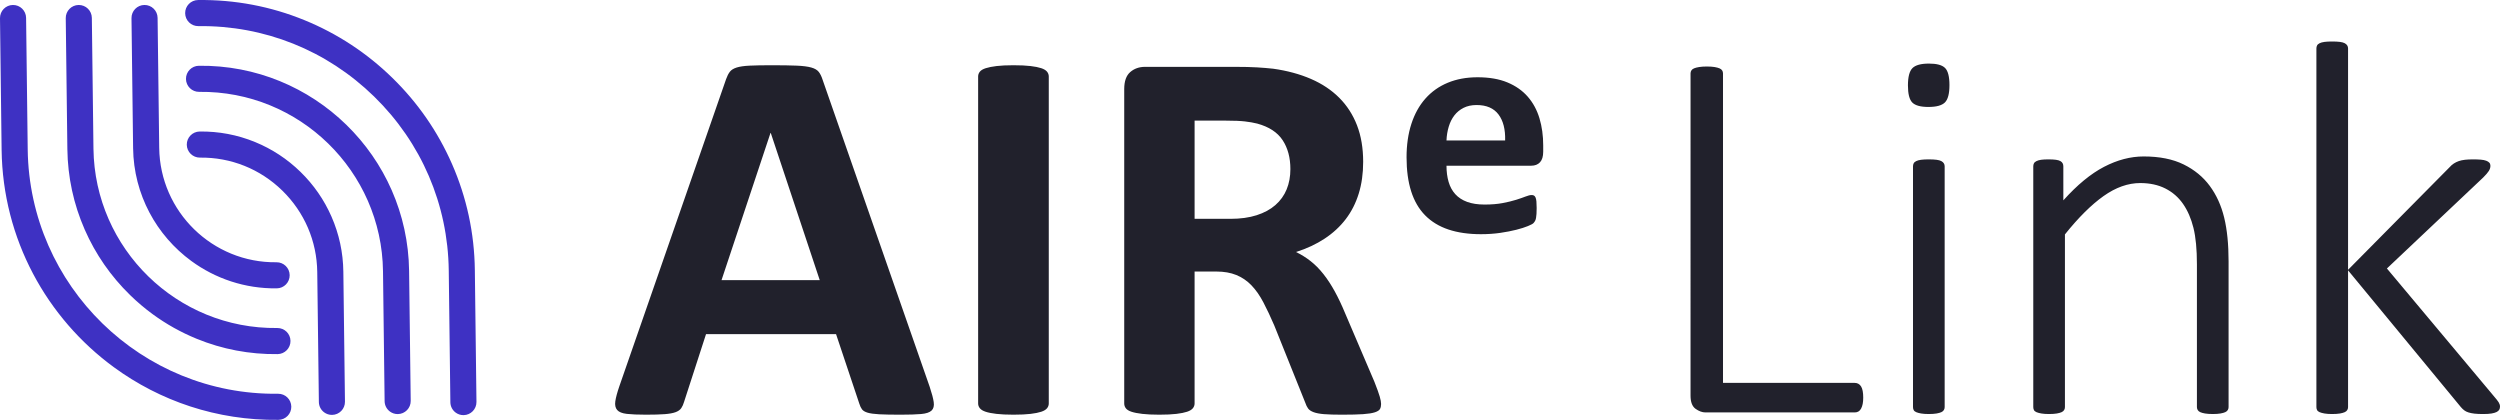 <?xml version="1.0" ?>
<svg xmlns="http://www.w3.org/2000/svg" viewBox="0 0 1338.459 224.794" enable-background="new 0 0 1338.459 224.794" xml:space="preserve">
	<g id="Layer_1">
		<path fill="#3E31C3" d="M45.357,122.92c5.771,13.165,13.941,24.954,24.282,35.041   c3.807,3.714,7.837,7.127,12.074,10.23c7.272,5.325,15.154,9.736,23.559,13.175   c13.783,5.638,28.368,8.403,43.351,8.217c3.859-0.048,6.947-3.215,6.899-7.072   c-0.048-3.858-3.214-6.946-7.072-6.899c-53.6,0.665-97.748-42.4-98.414-95.999l-0.864-70.05   c-0.048-3.858-3.214-6.946-7.073-6.899C38.241,2.712,35.153,5.879,35.201,9.737l0.864,70.05   C36.251,94.77,39.378,109.282,45.357,122.92z M102.441,139.739   c12.82,9.388,28.67,14.855,45.745,14.643c3.858-0.048,6.947-3.214,6.899-7.072   c-0.048-3.858-3.215-6.947-7.072-6.899c-34.19,0.424-62.352-27.045-62.776-61.236l-0.865-69.612   c-0.048-3.858-3.214-6.947-7.072-6.899c-3.858,0.048-6.947,3.214-6.899,7.072l0.864,69.613   C71.574,104.167,83.808,126.094,102.441,139.739z M148.887,210.811   C75.879,211.718,15.742,153.059,14.837,80.05L13.971,9.562c-0.048-3.857-3.214-6.946-7.072-6.898   C3.042,2.711-0.048,5.878,0.001,9.736l0.864,70.487c0.594,47.815,24.165,90.06,60.063,116.349   c24.698,18.087,55.235,28.62,88.133,28.211c3.858-0.047,6.947-3.214,6.899-7.072   C155.911,213.852,152.744,210.763,148.887,210.811z M254.224,144.571   c-0.245-19.729-4.361-38.834-12.233-56.789c-7.598-17.332-18.356-32.855-31.972-46.137   c-13.616-13.283-29.402-23.65-46.918-30.816c-18.144-7.423-37.346-11.063-57.073-10.817   c-3.858,0.047-6.947,3.214-6.899,7.072c0.048,3.858,3.214,6.947,7.072,6.899   c35.308-0.439,68.713,12.937,94.061,37.664c25.35,24.727,39.552,57.789,39.99,93.097l0.865,70.614   c0.028,2.283,1.15,4.299,2.862,5.553c1.179,0.863,2.637,1.365,4.21,1.345   c3.858-0.047,6.947-3.214,6.899-7.072L254.224,144.571z M177.472,115.966   c-3.944-8.996-9.526-17.052-16.592-23.945c-7.066-6.892-15.258-12.273-24.349-15.992   c-9.421-3.855-19.39-5.745-29.629-5.618c-3.858,0.048-6.947,3.215-6.899,7.073   c0.048,3.858,3.214,6.947,7.072,6.899c16.533-0.205,32.175,6.059,44.048,17.64   c11.872,11.581,18.523,27.063,18.728,43.595l0.865,69.613c0.028,2.285,1.15,4.3,2.862,5.553   c1.179,0.863,2.637,1.365,4.21,1.347c3.858-0.048,6.947-3.215,6.899-7.073l-0.865-69.612   C183.695,135.206,181.559,125.288,177.472,115.966z M106.464,35.211   c-3.858,0.048-6.946,3.215-6.898,7.073c0.047,3.858,3.214,6.947,7.072,6.898   c53.599-0.665,97.747,42.399,98.413,95.999l0.865,69.613c0.028,2.283,1.15,4.299,2.862,5.553   c1.179,0.863,2.637,1.365,4.21,1.345c3.858-0.047,6.947-3.214,6.899-7.072l-0.864-69.611   C218.261,83.704,167.768,34.45,106.464,35.211z"/>
	</g>
	<g id="Layer_2">
		<path fill="#21212C" d="M497.749,207.121L440.448,42.81c-0.573-1.813-1.267-3.245-2.077-4.297   c-0.813-1.05-2.149-1.838-4.011-2.364c-1.863-0.524-4.466-0.86-7.808-1.003   c-3.344-0.143-7.832-0.215-13.465-0.215c-4.871,0-8.788,0.072-11.747,0.215   c-2.961,0.143-5.278,0.479-6.948,1.003c-1.672,0.526-2.89,1.289-3.653,2.292   c-0.765,1.003-1.432,2.317-2.005,3.939l-57.158,164.455c-1.146,3.344-1.862,6.017-2.149,8.021   c-0.286,2.005,0.047,3.559,1.003,4.656c0.954,1.099,2.673,1.79,5.157,2.077   c2.483,0.286,5.921,0.43,10.314,0.43c4.105,0,7.425-0.097,9.956-0.287   c2.529-0.192,4.488-0.55,5.874-1.074c1.383-0.523,2.386-1.239,3.008-2.148   c0.62-0.906,1.121-2.028,1.504-3.366l11.747-36.243h69.62l12.463,37.245   c0.381,1.243,0.86,2.245,1.433,3.009c0.573,0.766,1.576,1.361,3.008,1.791   c1.433,0.429,3.51,0.716,6.232,0.859c2.722,0.143,6.518,0.215,11.388,0.215   c4.679,0,8.356-0.121,11.031-0.358c2.672-0.239,4.534-0.859,5.586-1.862   c1.05-1.003,1.433-2.507,1.148-4.513C499.611,213.28,498.895,210.559,497.749,207.121z    M386.298,149.963l26.216-78.79h0.143l26.215,78.79H386.298z M557.485,36.507   c-1.433-0.477-3.344-0.86-5.73-1.146c-2.389-0.287-5.444-0.43-9.168-0.43   c-3.631,0-6.639,0.143-9.026,0.43c-2.388,0.286-4.321,0.669-5.801,1.146   c-1.482,0.479-2.532,1.099-3.152,1.862c-0.622,0.766-0.931,1.625-0.931,2.579v175.054   c0,0.956,0.309,1.815,0.931,2.579c0.62,0.765,1.648,1.385,3.08,1.861   c1.433,0.479,3.367,0.859,5.802,1.146c2.435,0.286,5.466,0.43,9.097,0.43   c3.724,0,6.779-0.144,9.168-0.43c2.386-0.287,4.297-0.667,5.73-1.146   c1.432-0.477,2.458-1.097,3.08-1.861c0.62-0.765,0.931-1.623,0.931-2.579V40.948   c0-0.954-0.31-1.813-0.931-2.579C559.943,37.606,558.917,36.986,557.485,36.507z M735.834,204.398   l-15.614-36.529c-1.814-4.391-3.678-8.331-5.587-11.817c-1.911-3.485-3.939-6.59-6.089-9.312   c-2.148-2.722-4.44-5.037-6.876-6.948c-2.435-1.909-5.038-3.532-7.807-4.871   c5.729-1.813,10.838-4.201,15.328-7.162c4.487-2.959,8.259-6.447,11.316-10.458   c3.056-4.011,5.372-8.57,6.948-13.68c1.576-5.108,2.363-10.767,2.363-16.976   c0-7.353-1.1-13.871-3.294-19.554c-2.198-5.681-5.372-10.6-9.526-14.755   c-4.155-4.154-9.218-7.521-15.185-10.099c-5.971-2.579-12.679-4.392-20.127-5.443   c-2.579-0.287-5.444-0.524-8.595-0.717c-3.152-0.19-7.163-0.286-12.034-0.286h-47.989   c-3.152,0-5.802,0.931-7.951,2.793c-2.148,1.862-3.223,4.895-3.223,9.096v168.322   c0,0.956,0.287,1.815,0.86,2.578c0.573,0.766,1.576,1.386,3.008,1.862   c1.433,0.479,3.366,0.859,5.802,1.146c2.435,0.286,5.466,0.43,9.096,0.43   c3.725,0,6.78-0.144,9.168-0.43c2.387-0.287,4.298-0.667,5.731-1.146   c1.432-0.477,2.457-1.097,3.079-1.862c0.621-0.764,0.932-1.622,0.932-2.578v-70.623h11.746   c4.011,0,7.543,0.622,10.601,1.861c3.055,1.242,5.752,3.08,8.093,5.516   c2.34,2.435,4.464,5.468,6.375,9.097c1.91,3.63,3.868,7.785,5.874,12.462l16.617,41.401   c0.381,1.144,0.86,2.126,1.434,2.936c0.572,0.813,1.551,1.482,2.936,2.006   c1.384,0.523,3.271,0.883,5.659,1.074c2.386,0.191,5.586,0.287,9.597,0.287   c4.775,0,8.546-0.097,11.317-0.287c2.769-0.191,4.871-0.526,6.304-1.002   c1.433-0.477,2.339-1.075,2.722-1.791c0.381-0.717,0.572-1.599,0.572-2.651   c0-0.952-0.238-2.267-0.716-3.938C738.219,210.679,737.267,208.029,735.834,204.398z M688.847,101.4   c-1.339,3.248-3.345,6.041-6.017,8.38c-2.675,2.342-6.017,4.155-10.028,5.444   c-4.011,1.289-8.691,1.934-14.039,1.934h-19.195V64.584h16.903c4.298,0,7.664,0.144,10.1,0.43   c2.435,0.287,4.606,0.669,6.518,1.146c6.303,1.719,10.836,4.68,13.608,8.882   c2.769,4.203,4.155,9.36,4.155,15.471C690.853,94.524,690.184,98.155,688.847,101.4z    M817.937,51.765c-2.841-3.257-6.474-5.804-10.899-7.642c-4.426-1.837-9.758-2.756-15.993-2.756   c-5.903,0-11.206,0.975-15.91,2.923c-4.706,1.95-8.7,4.775-11.984,8.477   c-3.285,3.703-5.791,8.213-7.517,13.529c-1.727,5.318-2.589,11.29-2.589,17.915   c0,6.96,0.821,13.028,2.464,18.206c1.642,5.178,4.135,9.466,7.475,12.862   c3.341,3.398,7.502,5.929,12.485,7.6c4.982,1.67,10.787,2.505,17.413,2.505   c3.676,0,7.126-0.237,10.356-0.71c3.229-0.473,6.097-1.031,8.602-1.67   c2.506-0.639,4.565-1.294,6.181-1.963c1.614-0.668,2.602-1.196,2.965-1.587   c0.361-0.388,0.653-0.793,0.877-1.211c0.222-0.417,0.389-0.931,0.501-1.545   c0.11-0.612,0.194-1.349,0.251-2.213c0.055-0.862,0.083-1.906,0.083-3.132   c0-1.391-0.041-2.547-0.125-3.465c-0.084-0.919-0.237-1.629-0.459-2.13   c-0.225-0.501-0.502-0.848-0.836-1.044c-0.334-0.195-0.751-0.292-1.252-0.292   c-0.835,0-1.921,0.265-3.257,0.793c-1.338,0.53-3.021,1.114-5.054,1.754   c-2.032,0.64-4.44,1.225-7.224,1.754c-2.785,0.529-6.014,0.793-9.688,0.793   c-3.62,0-6.723-0.472-9.312-1.419c-2.589-0.947-4.706-2.325-6.348-4.135   c-1.643-1.808-2.84-4.008-3.592-6.597c-0.751-2.59-1.127-5.471-1.127-8.644h45.35   c2.005,0,3.576-0.612,4.719-1.838c1.14-1.224,1.712-3.117,1.712-5.679v-3.341   c0-5.232-0.668-10.076-2.004-14.531C822.864,58.878,820.776,55.022,817.937,51.765z M774.424,75.191   c0.111-2.616,0.515-5.08,1.211-7.391c0.696-2.31,1.698-4.314,3.006-6.013   c1.309-1.698,2.951-3.049,4.929-4.051c1.976-1.002,4.301-1.503,6.974-1.503   c5.288,0,9.2,1.685,11.733,5.052c2.532,3.37,3.717,8.005,3.55,13.906H774.424z M1183.103,99.573   c-3.562-4.844-8.241-8.69-14.033-11.54c-5.794-2.849-12.917-4.273-21.369-4.273   c-7.029,0-14.104,1.852-21.227,5.556s-14.389,9.688-21.797,17.95V89.031   c0-0.57-0.12-1.091-0.356-1.567c-0.238-0.474-0.641-0.877-1.211-1.211   c-0.569-0.332-1.378-0.57-2.422-0.712c-1.046-0.143-2.375-0.214-3.988-0.214   c-1.616,0-2.921,0.071-3.918,0.214c-0.997,0.142-1.83,0.38-2.493,0.712   c-0.666,0.334-1.117,0.737-1.354,1.211c-0.238,0.477-0.356,0.998-0.356,1.567v128.928   c0,0.57,0.118,1.094,0.356,1.567c0.236,0.477,0.688,0.854,1.354,1.14   c0.663,0.285,1.542,0.521,2.636,0.713c1.091,0.188,2.443,0.284,4.06,0.284   c1.71,0,3.11-0.096,4.203-0.284c1.091-0.192,1.945-0.428,2.564-0.713   c0.616-0.285,1.068-0.663,1.354-1.14c0.284-0.474,0.427-0.997,0.427-1.567v-92.458   c7.217-9.022,14.104-15.86,20.657-20.515c6.554-4.652,13.106-6.98,19.66-6.98   c5.128,0,9.616,0.975,13.463,2.92c3.846,1.948,7.003,4.701,9.474,8.263   c2.469,3.562,4.32,7.835,5.556,12.822c1.233,4.986,1.853,11.468,1.853,19.446v76.502   c0,0.57,0.142,1.094,0.427,1.567c0.285,0.477,0.734,0.854,1.354,1.14   c0.616,0.285,1.472,0.521,2.564,0.713c1.091,0.188,2.493,0.284,4.202,0.284   c1.614,0,2.968-0.096,4.061-0.284c1.091-0.192,1.945-0.428,2.564-0.713   c0.616-0.285,1.068-0.663,1.354-1.14c0.285-0.474,0.427-0.997,0.427-1.567v-78.069   c0-9.118-0.783-16.904-2.351-23.364C1189.229,110.069,1186.665,104.417,1183.103,99.573z    M1032.734,34.041c-4.273,0-7.219,0.808-8.833,2.422c-1.615,1.616-2.422,4.701-2.422,9.26   c0,4.559,0.784,7.622,2.352,9.188c1.566,1.567,4.438,2.351,8.618,2.351   c4.274,0,7.217-0.806,8.833-2.421c1.614-1.614,2.422-4.702,2.422-9.26   c0-4.559-0.783-7.622-2.351-9.189C1039.786,34.824,1036.913,34.041,1032.734,34.041z M996.406,206.919   c-0.381-0.617-0.854-1.091-1.425-1.425c-0.569-0.332-1.235-0.499-1.994-0.499h-70.52V39.312   c0-0.57-0.143-1.091-0.427-1.567c-0.285-0.474-0.762-0.855-1.425-1.14   c-0.666-0.285-1.545-0.521-2.636-0.712c-1.093-0.189-2.493-0.285-4.203-0.285   c-1.615,0-2.991,0.096-4.131,0.285c-1.14,0.191-2.044,0.427-2.707,0.712   c-0.665,0.285-1.14,0.666-1.425,1.14c-0.284,0.476-0.427,0.997-0.427,1.567V211.833   c0,3.42,0.901,5.771,2.706,7.053c1.804,1.282,3.562,1.923,5.271,1.923h79.922   c0.759,0,1.425-0.165,1.994-0.499c0.57-0.331,1.044-0.854,1.425-1.566   c0.378-0.713,0.663-1.543,0.854-2.493c0.189-0.948,0.285-2.088,0.285-3.419   c0-1.329-0.096-2.493-0.285-3.49C997.069,208.343,996.784,207.538,996.406,206.919z M1337.746,215.395   c-0.477-0.759-1.331-1.852-2.564-3.276l-57.27-68.382l51.571-48.722   c1.425-1.425,2.422-2.587,2.992-3.49c0.569-0.902,0.854-1.828,0.854-2.778   c0-0.663-0.191-1.211-0.57-1.638c-0.38-0.427-0.95-0.784-1.709-1.068   c-0.762-0.285-1.734-0.474-2.921-0.57c-1.188-0.094-2.589-0.143-4.202-0.143   c-1.616,0-3.041,0.071-4.274,0.214c-1.235,0.142-2.328,0.38-3.276,0.712   c-0.95,0.334-1.83,0.761-2.636,1.282c-0.808,0.523-1.592,1.211-2.351,2.066l-54.278,54.848V25.92   c0-0.57-0.143-1.091-0.427-1.567c-0.285-0.474-0.737-0.877-1.354-1.211   c-0.619-0.332-1.474-0.57-2.564-0.712c-1.093-0.142-2.493-0.213-4.203-0.213   c-1.616,0-2.969,0.071-4.06,0.213c-1.094,0.143-1.973,0.381-2.636,0.712   c-0.666,0.334-1.117,0.737-1.354,1.211c-0.238,0.477-0.356,0.997-0.356,1.567v192.039   c0,0.57,0.118,1.094,0.356,1.567c0.236,0.477,0.688,0.854,1.354,1.14   c0.663,0.285,1.542,0.521,2.636,0.713c1.091,0.188,2.443,0.284,4.06,0.284   c1.71,0,3.11-0.096,4.203-0.284c1.091-0.192,1.945-0.428,2.564-0.713   c0.616-0.285,1.068-0.663,1.354-1.14c0.284-0.474,0.427-0.997,0.427-1.567v-73.226l60.404,73.226   c0.57,0.666,1.162,1.235,1.781,1.71c0.616,0.477,1.375,0.854,2.279,1.14   c0.901,0.285,1.97,0.499,3.205,0.641c1.233,0.143,2.801,0.214,4.701,0.214   c1.803,0,3.276-0.096,4.416-0.284c1.141-0.192,2.042-0.452,2.707-0.784   c0.663-0.331,1.14-0.734,1.425-1.211c0.285-0.474,0.428-1.044,0.428-1.709   C1338.459,216.916,1338.22,216.157,1337.746,215.395z M1039.359,86.253   c-0.619-0.332-1.474-0.57-2.564-0.712c-1.093-0.143-2.493-0.214-4.203-0.214   c-1.616,0-2.969,0.071-4.06,0.214c-1.094,0.142-1.973,0.38-2.636,0.712   c-0.666,0.334-1.117,0.737-1.354,1.211c-0.238,0.477-0.356,0.998-0.356,1.567v128.928   c0,0.57,0.118,1.094,0.356,1.567c0.236,0.477,0.688,0.854,1.354,1.14   c0.663,0.285,1.542,0.521,2.636,0.713c1.091,0.188,2.443,0.284,4.06,0.284   c1.71,0,3.11-0.096,4.203-0.284c1.091-0.192,1.945-0.428,2.564-0.713   c0.616-0.285,1.068-0.663,1.354-1.14c0.284-0.474,0.427-0.997,0.427-1.567V89.031   c0-0.57-0.143-1.091-0.427-1.567C1040.427,86.99,1039.975,86.587,1039.359,86.253z"/>
	</g>
</svg>